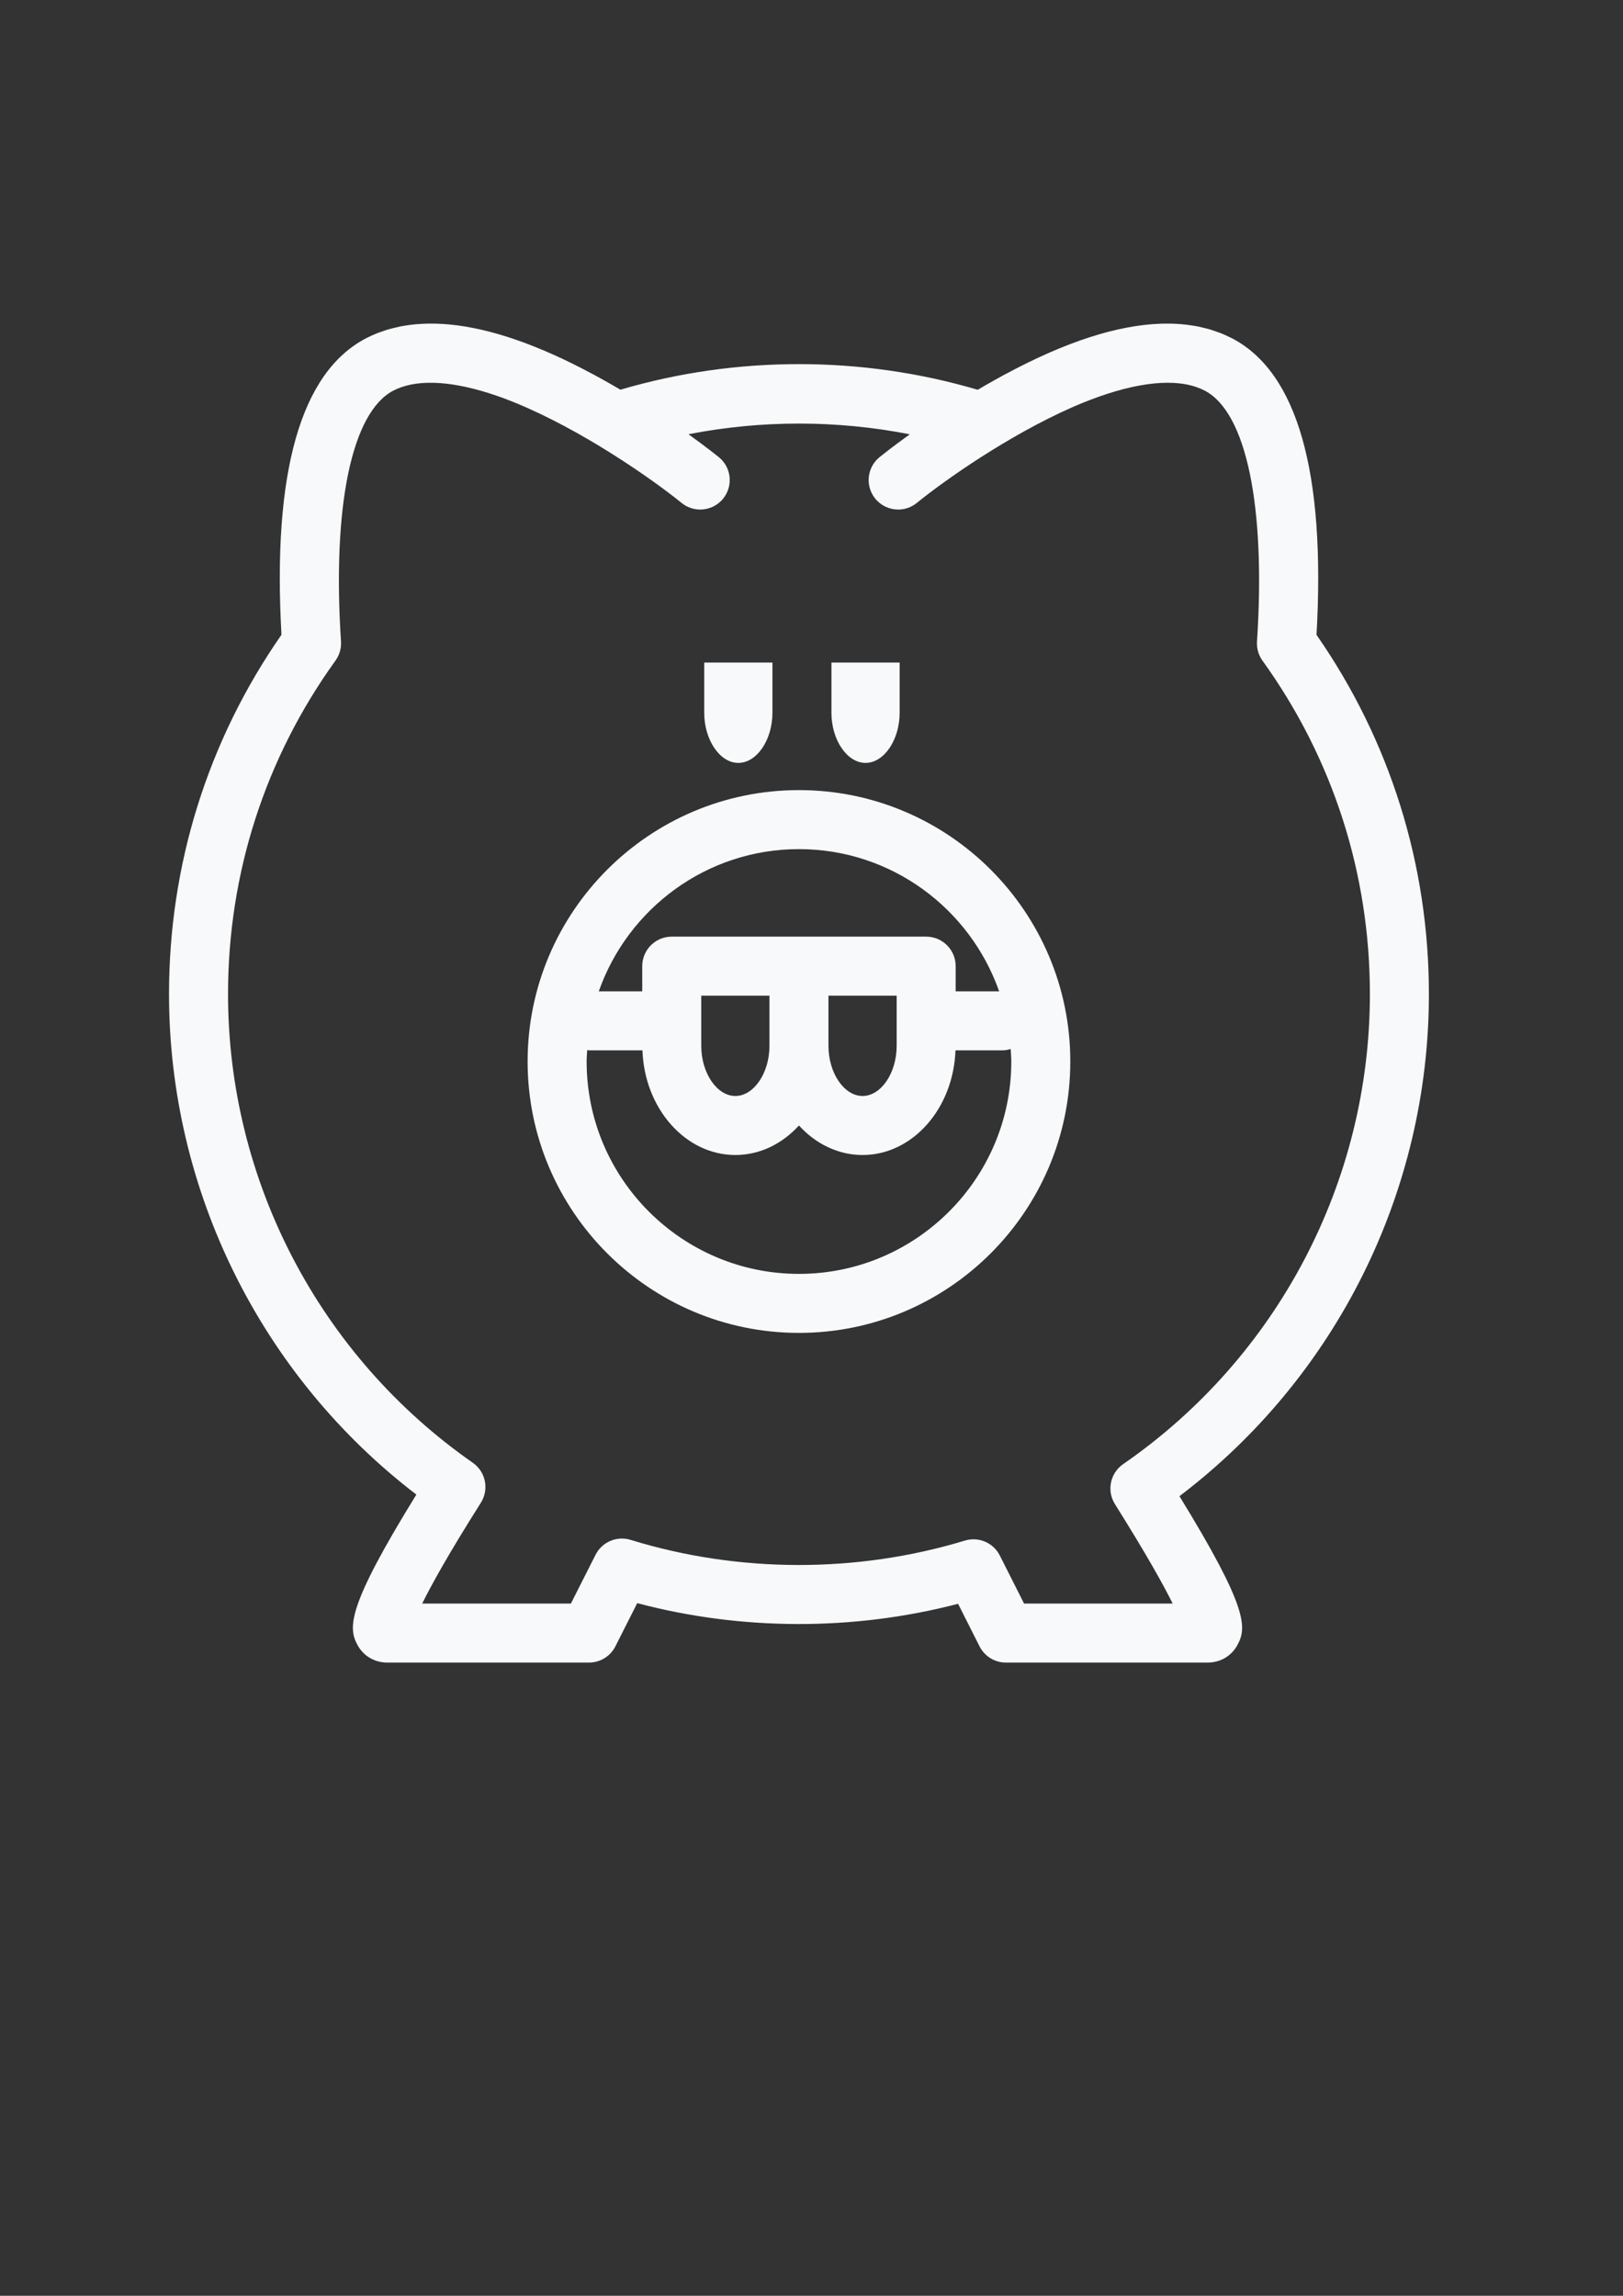 <?xml version="1.0" encoding="utf-8"?>
<!-- Generator: Adobe Illustrator 22.1.0, SVG Export Plug-In . SVG Version: 6.00 Build 0)  -->
<svg version="1.1" id="Ebene_1" xmlns="http://www.w3.org/2000/svg" xmlns:xlink="http://www.w3.org/1999/xlink" x="0px" y="0px"
	 viewBox="0 0 595.28 841.89" style="enable-background:new 0 0 595.28 841.89;" xml:space="preserve">
<rect x="0" y="0" width="595.28" height="841.89" fill="#333333" stroke="none"/>
<path fill="#f8f9fa" d="M293.04,488.786c54.877,0,99.522-44.646,99.522-99.523c0-54.876-44.644-99.522-99.522-99.522s-99.522,44.646-99.522,99.522
	C193.519,444.14,238.163,488.786,293.04,488.786z M293.04,311.382c33.918,0,62.763,21.832,73.422,52.152h-15.943v-9.238
	c0-5.977-4.844-10.821-10.821-10.821h-93.316c-5.977,0-10.821,4.844-10.821,10.821v9.238h-15.943
	C230.278,333.214,259.123,311.382,293.04,311.382z M328.878,365.116v18.396c0,9.971-5.729,18.396-12.507,18.396
	c-6.781,0-12.51-8.425-12.51-18.396v-18.396H328.878z M282.22,365.116v18.396c0,9.971-5.729,18.396-12.51,18.396
	c-6.778,0-12.507-8.425-12.507-18.396v-18.396H282.22z M215.371,385.085c0.302,0.025,0.591,0.091,0.899,0.091h19.363
	c0.752,21.302,15.726,38.374,34.076,38.374c9.012,0,17.219-4.115,23.33-10.825c6.111,6.711,14.318,10.825,23.331,10.825
	c18.35,0,33.324-17.072,34.076-38.374h17.181c1.07,0,2.084-0.203,3.061-0.493c0.089,1.524,0.232,3.034,0.232,4.58
	c0,42.944-34.937,77.882-77.88,77.882c-42.943,0-77.88-34.938-77.88-77.882C215.16,387.853,215.297,386.477,215.371,385.085z"/>
<path fill="#f8f9fa" d="M270.801,279.764c6.781,0,12.51-8.424,12.51-18.394v-18.398h-25.017v18.398C258.295,271.34,264.023,279.764,270.801,279.764
	z"/>
<path fill="#f8f9fa" d="M317.462,279.764c6.778,0,12.507-8.424,12.507-18.394v-18.398h-25.017v18.398
	C304.953,271.34,310.681,279.764,317.462,279.764z"/>
<path fill="#f8f9fa" d="M152.712,548.079c-25.463,41.223-25.093,48.803-21.537,55.255c2.188,3.974,6.255,6.347,10.879,6.347h73.994
	c4.082,0,7.816-2.297,9.658-5.94l8.014-15.856c38.236,10.129,79.352,10.227,117.684,0.243l7.874,15.607
	c1.839,3.646,5.575,5.946,9.661,5.946h73.994c4.615,0,8.676-2.366,10.866-6.326c3.605-6.518,3.945-13.717-21.201-54.691
	c57.479-43.618,91.489-111.693,91.489-184.13c0-47.475-14.239-92.932-41.217-131.722c3.372-59.666-7.035-96.241-30.956-108.736
	c-0.117-0.061-0.242-0.105-0.359-0.164c-1.18-0.602-2.383-1.161-3.621-1.66c-0.62-0.25-1.268-0.449-1.902-0.673
	c-0.744-0.262-1.48-0.539-2.245-0.766c-0.829-0.247-1.687-0.441-2.538-0.647c-0.587-0.14-1.166-0.295-1.764-0.415
	c-1.003-0.203-2.033-0.357-3.066-0.504c-0.456-0.064-0.906-0.137-1.368-0.19c-1.178-0.137-2.38-0.227-3.595-0.293
	c-0.318-0.017-0.634-0.038-0.954-0.05c-1.36-0.053-2.745-0.057-4.152-0.023c-0.164,0.004-0.328,0.008-0.493,0.014
	c-15.954,0.508-34.883,6.609-56.641,18.273c-0.369,0.197-0.727,0.372-1.097,0.572c-0.229,0.123-0.449,0.25-0.676,0.374
	c-0.904,0.493-1.811,0.994-2.725,1.507c-2.037,1.139-4.04,2.285-5.987,3.436c-0.043,0.025-0.083,0.047-0.126,0.072
	c-42.423-12.537-88.606-12.547-131.035-0.028c-0.072-0.043-0.142-0.08-0.214-0.123c-1.88-1.109-3.816-2.214-5.78-3.312
	c-0.981-0.55-1.956-1.089-2.926-1.617c-0.19-0.103-0.373-0.209-0.563-0.311c-0.319-0.172-0.627-0.322-0.945-0.492
	c-19.708-10.57-37.097-16.59-52.062-18.04c-0.024-0.002-0.049-0.005-0.073-0.008c-1.571-0.151-3.115-0.251-4.633-0.301
	c-0.216-0.008-0.43-0.013-0.644-0.018c-1.361-0.032-2.703-0.028-4.021,0.022c-0.369,0.013-0.731,0.037-1.097,0.057
	c-1.172,0.066-2.334,0.151-3.471,0.283c-0.508,0.058-1.004,0.138-1.505,0.209c-0.991,0.143-1.979,0.289-2.942,0.483
	c-0.651,0.13-1.282,0.297-1.92,0.451c-0.8,0.194-1.607,0.376-2.387,0.607c-0.837,0.247-1.644,0.547-2.457,0.837
	c-0.566,0.203-1.147,0.378-1.703,0.602c-1.368,0.549-2.704,1.155-4.001,1.832c-23.933,12.49-34.353,49.049-30.987,108.698
	c-26.997,38.798-41.245,84.269-41.245,131.762C61.994,436.582,95.723,504.442,152.712,548.079z M123.047,242.245
	c1.469-2.038,2.185-4.524,2.02-7.031c-3.234-49.619,3.931-83.992,19.164-91.948c0.003-0.001,0.005-0.002,0.008-0.003
	c0.039-0.02,0.081-0.033,0.12-0.053c0.874-0.449,1.79-0.851,2.755-1.194c0.028-0.01,0.057-0.016,0.084-0.026
	c9.037-3.166,22.003-1.685,37.669,4.093c1.241,0.465,2.486,0.951,3.734,1.458c0.007,0.003,0.014,0.006,0.021,0.009
	c24.656,10.028,50.243,27.867,61.393,36.895c2.005,1.623,4.41,2.413,6.803,2.413c3.152,0,6.276-1.37,8.412-4.007
	c3.764-4.642,3.054-11.451-1.588-15.215c-0.368-0.298-4.487-3.62-11.133-8.397c26.736-5.22,54.454-5.213,81.188,0.024
	c-6.624,4.766-10.728,8.079-11.095,8.376c-4.639,3.767-5.346,10.58-1.579,15.22c2.139,2.635,5.26,4.001,8.406,4.001
	c2.396,0,4.808-0.793,6.815-2.421c10.457-8.489,33.648-24.758,56.847-35.009c0.292-0.128,0.588-0.262,0.878-0.387
	c0.836-0.364,1.671-0.712,2.507-1.059c17.846-7.33,32.571-9.488,42.509-5.981c0.008,0.003,0.017,0.005,0.026,0.008
	c1.012,0.358,1.974,0.774,2.885,1.25c15.23,7.955,22.388,42.344,19.147,91.991c-0.165,2.506,0.548,4.993,2.017,7.029
	c25.766,35.77,39.387,78.046,39.387,122.255c0,68.772-33.833,133.212-90.504,172.379c-4.765,3.293-6.093,9.751-3.014,14.655
	c11.677,18.604,17.883,29.809,21.182,36.471h-54.513l-8.886-17.616c-2.372-4.696-7.779-7.011-12.801-5.479
	c-39.675,12.036-83.068,11.927-122.626-0.263c-5.031-1.55-10.463,0.753-12.843,5.459l-9.049,17.899h-54.541
	c3.317-6.749,9.606-18.139,21.51-36.964c3.094-4.89,1.799-11.355-2.947-14.664c-56.218-39.206-89.778-103.458-89.778-171.877
	C83.635,320.307,97.265,278.019,123.047,242.245z"/>
</svg>

